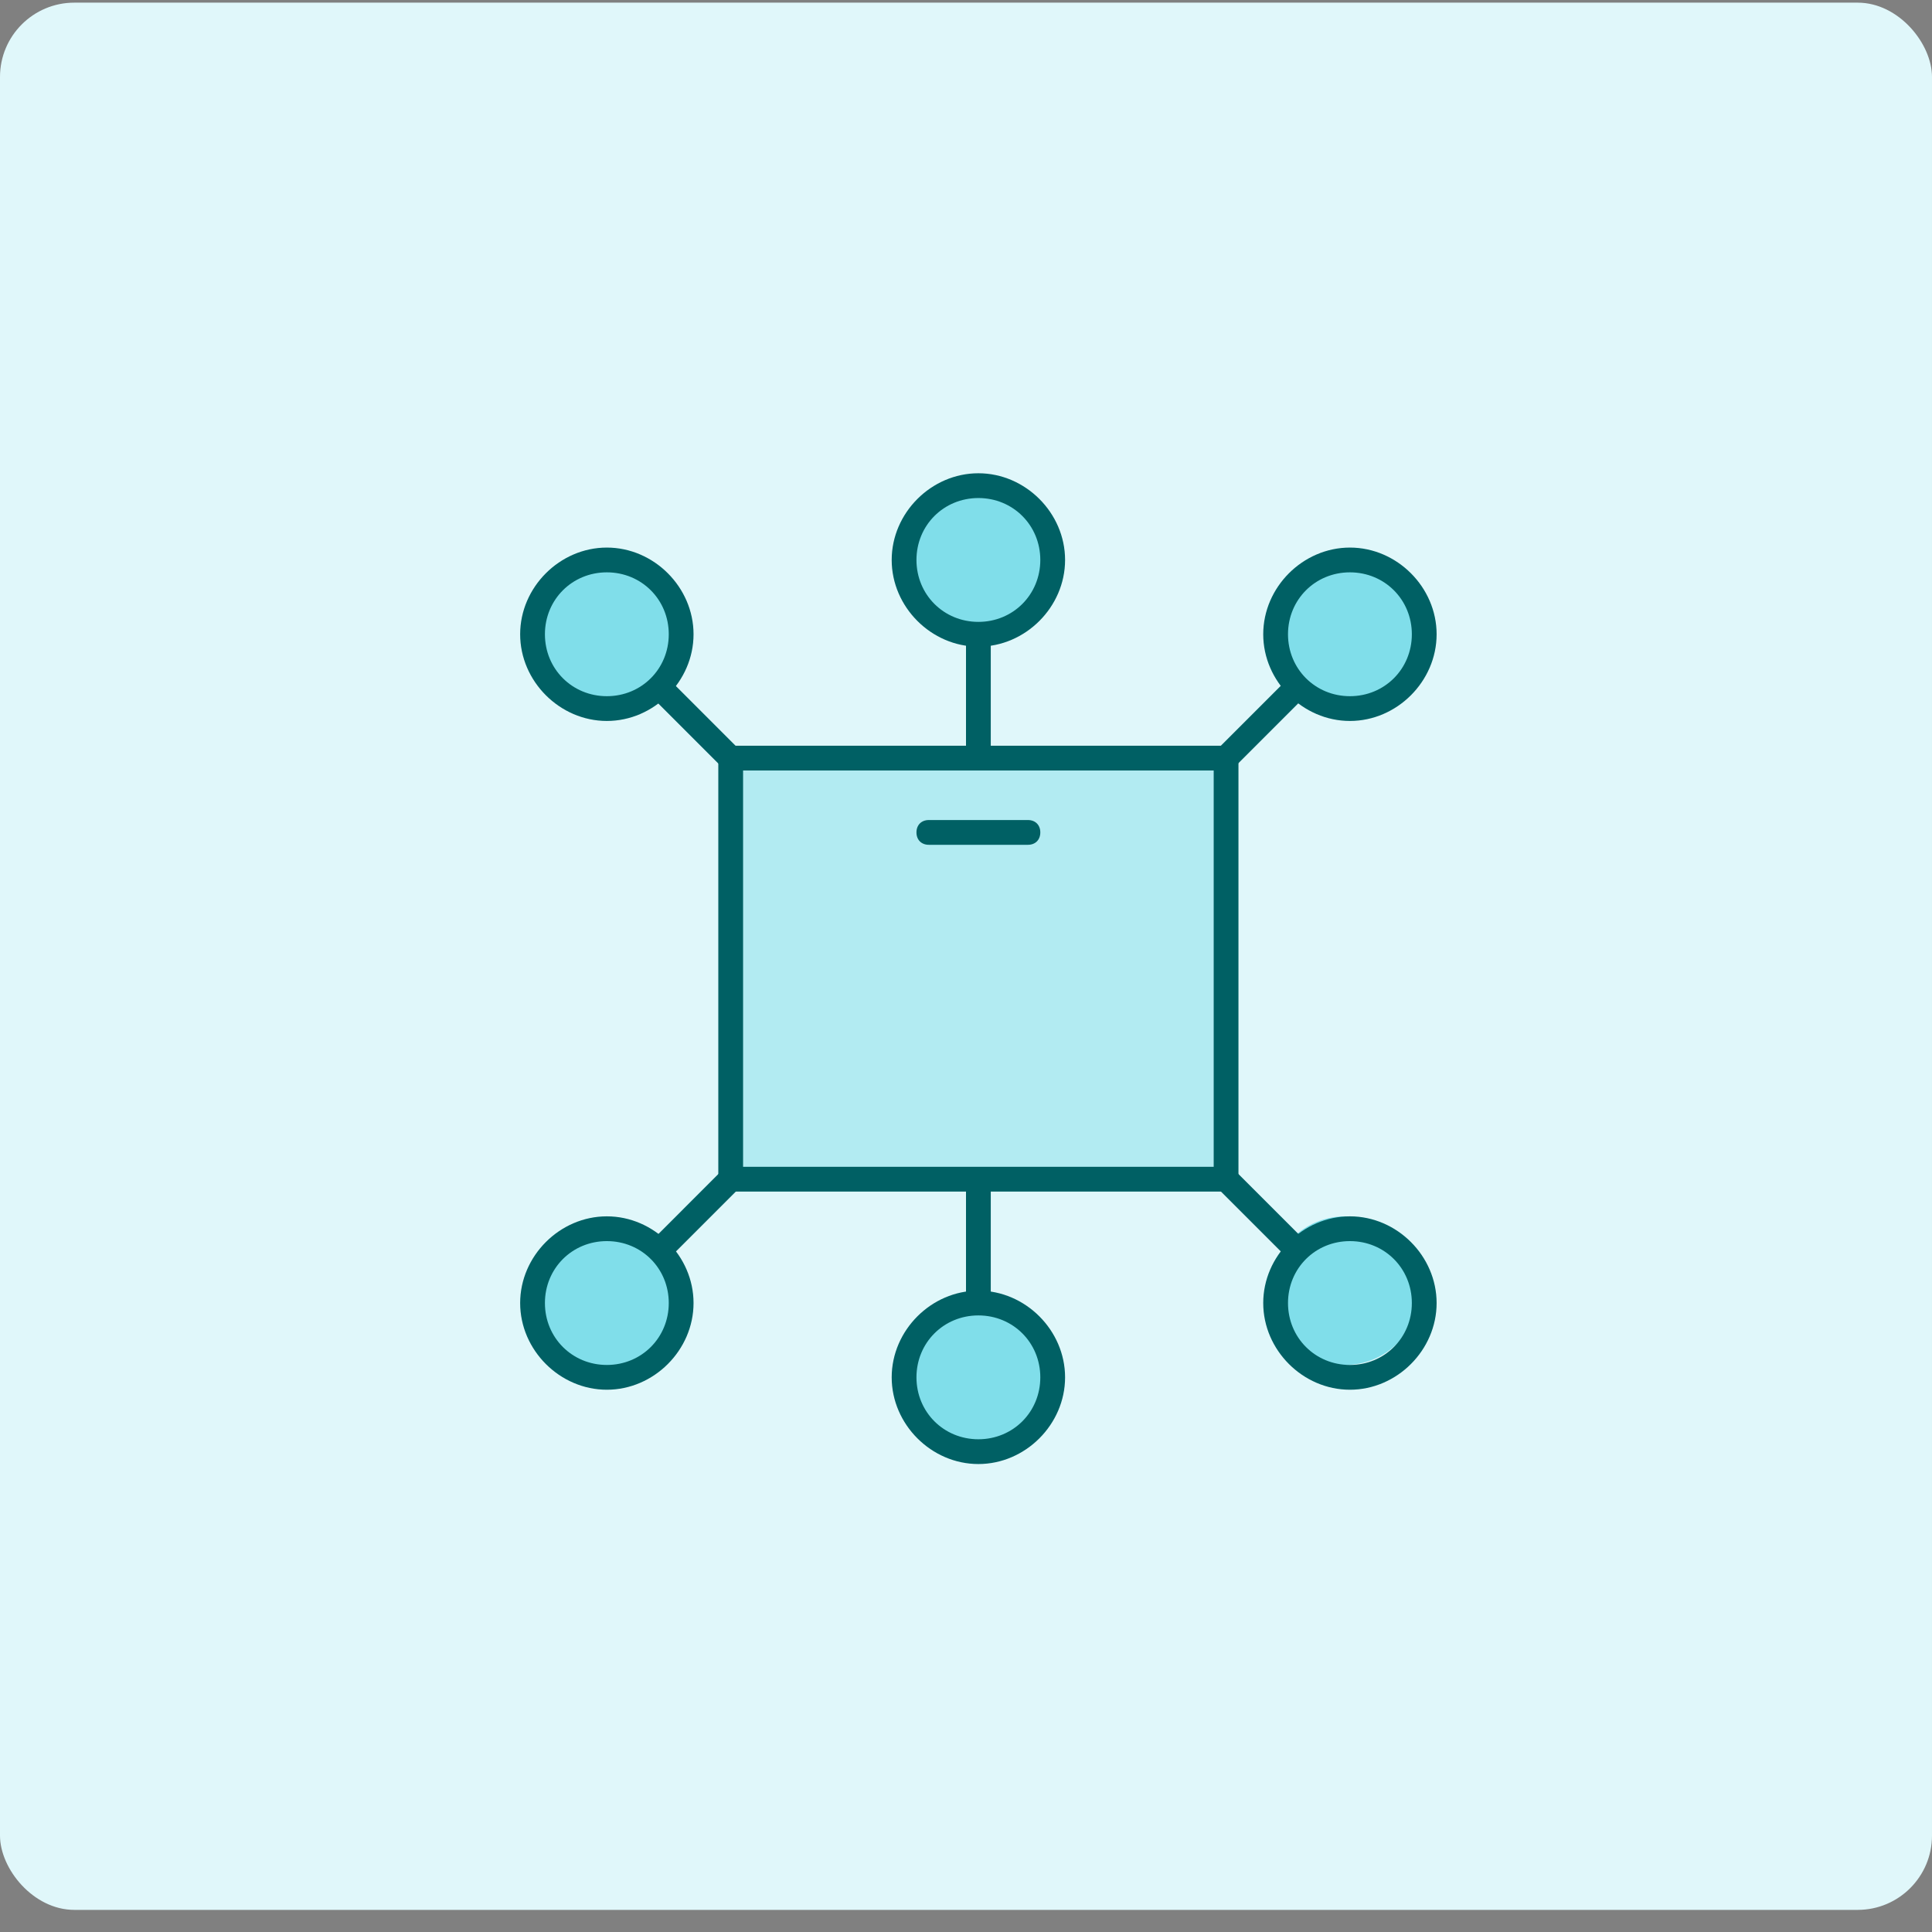 <svg width="78" height="78" viewBox="0 0 78 78" fill="none" xmlns="http://www.w3.org/2000/svg">
<rect x="0" y="0" width="78" height="78" fill="#808080" stroke="none"/>
<rect y="0.107" width="78" height="77" rx="3" fill="#E0F7FA"/>
<g clip-path="url(#clip0_2004_5357)">
<path d="M39.5 19.607C39.106 19.607 38.716 19.685 38.352 19.836C37.988 19.986 37.657 20.207 37.379 20.486C37.1 20.765 36.879 21.095 36.728 21.459C36.578 21.823 36.5 22.213 36.5 22.607C36.5 23.001 36.578 23.392 36.728 23.756C36.879 24.119 37.1 24.45 37.379 24.729C37.657 25.007 37.988 25.228 38.352 25.379C38.716 25.53 39.106 25.607 39.5 25.607C39.894 25.607 40.284 25.53 40.648 25.379C41.012 25.228 41.343 25.007 41.621 24.729C41.9 24.45 42.121 24.119 42.272 23.756C42.422 23.392 42.5 23.001 42.5 22.607C42.5 22.213 42.422 21.823 42.272 21.459C42.121 21.095 41.9 20.765 41.621 20.486C41.343 20.207 41.012 19.986 40.648 19.836C40.284 19.685 39.894 19.607 39.5 19.607Z" fill="#80DEEA"/>
<path d="M39.5 26.107C37.6 26.107 36 24.507 36 22.607C36 20.707 37.6 19.107 39.5 19.107C41.4 19.107 43 20.707 43 22.607C43 24.507 41.4 26.107 39.5 26.107ZM39.5 20.107C38.1 20.107 37 21.207 37 22.607C37 24.007 38.1 25.107 39.5 25.107C40.9 25.107 42 24.007 42 22.607C42 21.207 40.9 20.107 39.5 20.107Z" fill="#006064"/>
<path d="M24.7 22.507C23.904 22.507 23.141 22.823 22.579 23.386C22.016 23.949 21.7 24.712 21.7 25.507C21.7 26.303 22.016 27.066 22.579 27.629C23.141 28.191 23.904 28.507 24.7 28.507C25.496 28.507 26.259 28.191 26.821 27.629C27.384 27.066 27.7 26.303 27.7 25.507C27.7 24.712 27.384 23.949 26.821 23.386C26.259 22.823 25.496 22.507 24.7 22.507Z" fill="#80DEEA"/>
<path d="M24.5 29.107C22.6 29.107 21 27.507 21 25.607C21 23.707 22.6 22.107 24.5 22.107C26.4 22.107 28 23.707 28 25.607C28 27.507 26.4 29.107 24.5 29.107ZM24.5 23.107C23.1 23.107 22 24.207 22 25.607C22 27.007 23.1 28.107 24.5 28.107C25.9 28.107 27 27.007 27 25.607C27 24.207 25.9 23.107 24.5 23.107ZM39 25.607H40V31.107H39V25.607Z" fill="#006064"/>
<path d="M26.154 27.979L26.862 27.272L29.831 30.242L29.124 30.949L26.154 27.979Z" fill="#006064"/>
<path d="M54.3 22.507C53.504 22.507 52.741 22.823 52.179 23.386C51.616 23.949 51.3 24.712 51.3 25.507C51.3 26.303 51.616 27.066 52.179 27.629C52.741 28.191 53.504 28.507 54.3 28.507C55.096 28.507 55.859 28.191 56.421 27.629C56.984 27.066 57.3 26.303 57.3 25.507C57.3 24.712 56.984 23.949 56.421 23.386C55.859 22.823 55.096 22.507 54.3 22.507Z" fill="#80DEEA"/>
<path d="M54.5 29.107C52.6 29.107 51 27.507 51 25.607C51 23.707 52.6 22.107 54.5 22.107C56.4 22.107 58 23.707 58 25.607C58 27.507 56.4 29.107 54.5 29.107ZM54.5 23.107C53.1 23.107 52 24.207 52 25.607C52 27.007 53.1 28.107 54.5 28.107C55.9 28.107 57 27.007 57 25.607C57 24.207 55.9 23.107 54.5 23.107Z" fill="#006064"/>
<path d="M49.154 30.242L52.124 27.272L52.831 27.979L49.861 30.949L49.154 30.242Z" fill="#006064"/>
<path d="M39.5 52.607C38.704 52.607 37.941 52.923 37.379 53.486C36.816 54.049 36.5 54.812 36.5 55.607C36.5 56.403 36.816 57.166 37.379 57.729C37.941 58.291 38.704 58.607 39.5 58.607C40.296 58.607 41.059 58.291 41.621 57.729C42.184 57.166 42.5 56.403 42.5 55.607C42.5 54.812 42.184 54.049 41.621 53.486C41.059 52.923 40.296 52.607 39.5 52.607Z" fill="#80DEEA"/>
<path d="M39.5 59.107C37.6 59.107 36 57.507 36 55.607C36 53.707 37.6 52.107 39.5 52.107C41.4 52.107 43 53.707 43 55.607C43 57.507 41.4 59.107 39.5 59.107ZM39.5 53.107C38.1 53.107 37 54.207 37 55.607C37 57.007 38.1 58.107 39.5 58.107C40.9 58.107 42 57.007 42 55.607C42 54.207 40.9 53.107 39.5 53.107Z" fill="#006064"/>
<path d="M54.3 49.107C53.504 49.107 52.741 49.423 52.179 49.986C51.616 50.549 51.3 51.312 51.3 52.107C51.3 52.903 51.616 53.666 52.179 54.229C52.741 54.791 53.504 55.107 54.3 55.107C55.096 55.107 55.859 54.791 56.421 54.229C56.984 53.666 57.3 52.903 57.3 52.107C57.3 51.312 56.984 50.549 56.421 49.986C55.859 49.423 55.096 49.107 54.3 49.107Z" fill="#80DEEA"/>
<path d="M54.5 56.107C52.6 56.107 51 54.507 51 52.607C51 50.707 52.6 49.107 54.5 49.107C56.4 49.107 58 50.707 58 52.607C58 54.507 56.4 56.107 54.5 56.107ZM54.5 50.107C53.1 50.107 52 51.207 52 52.607C52 54.007 53.1 55.107 54.5 55.107C55.9 55.107 57 54.007 57 52.607C57 51.207 55.9 50.107 54.5 50.107ZM39 47.107H40V52.607H39V47.107Z" fill="#006064"/>
<path d="M49.162 47.976L49.869 47.269L52.839 50.239L52.132 50.946L49.162 47.976Z" fill="#006064"/>
<path d="M24.5 49.607C23.704 49.607 22.941 49.923 22.379 50.486C21.816 51.049 21.5 51.812 21.5 52.607C21.5 53.403 21.816 54.166 22.379 54.729C22.941 55.291 23.704 55.607 24.5 55.607C25.296 55.607 26.059 55.291 26.621 54.729C27.184 54.166 27.5 53.403 27.5 52.607C27.5 51.812 27.184 51.049 26.621 50.486C26.059 49.923 25.296 49.607 24.5 49.607Z" fill="#80DEEA"/>
<path d="M24.5 56.107C22.6 56.107 21 54.507 21 52.607C21 50.707 22.6 49.107 24.5 49.107C26.4 49.107 28 50.707 28 52.607C28 54.507 26.4 56.107 24.5 56.107ZM24.5 50.107C23.1 50.107 22 51.207 22 52.607C22 54.007 23.1 55.107 24.5 55.107C25.9 55.107 27 54.007 27 52.607C27 51.207 25.9 50.107 24.5 50.107Z" fill="#006064"/>
<path d="M26.162 50.239L29.131 47.269L29.838 47.976L26.869 50.946L26.162 50.239Z" fill="#006064"/>
<path d="M29.5 30.607H49.5V47.607H29.5V30.607Z" fill="#B2EBF2"/>
<path d="M50 48.107H29V30.107H50V48.107ZM30 47.107H49V31.107H30V47.107Z" fill="#006064"/>
<path d="M41.5 34.107H37.5C37.2 34.107 37 33.907 37 33.607C37 33.307 37.2 33.107 37.5 33.107H41.5C41.8 33.107 42 33.307 42 33.607C42 33.907 41.8 34.107 41.5 34.107Z" fill="#006064"/>
</g>
<defs>
<clipPath id="clip0_2004_5357">
<rect width="40" height="40" fill="white" transform="translate(19 19.107)"/>
</clipPath>
</defs>
</svg>
